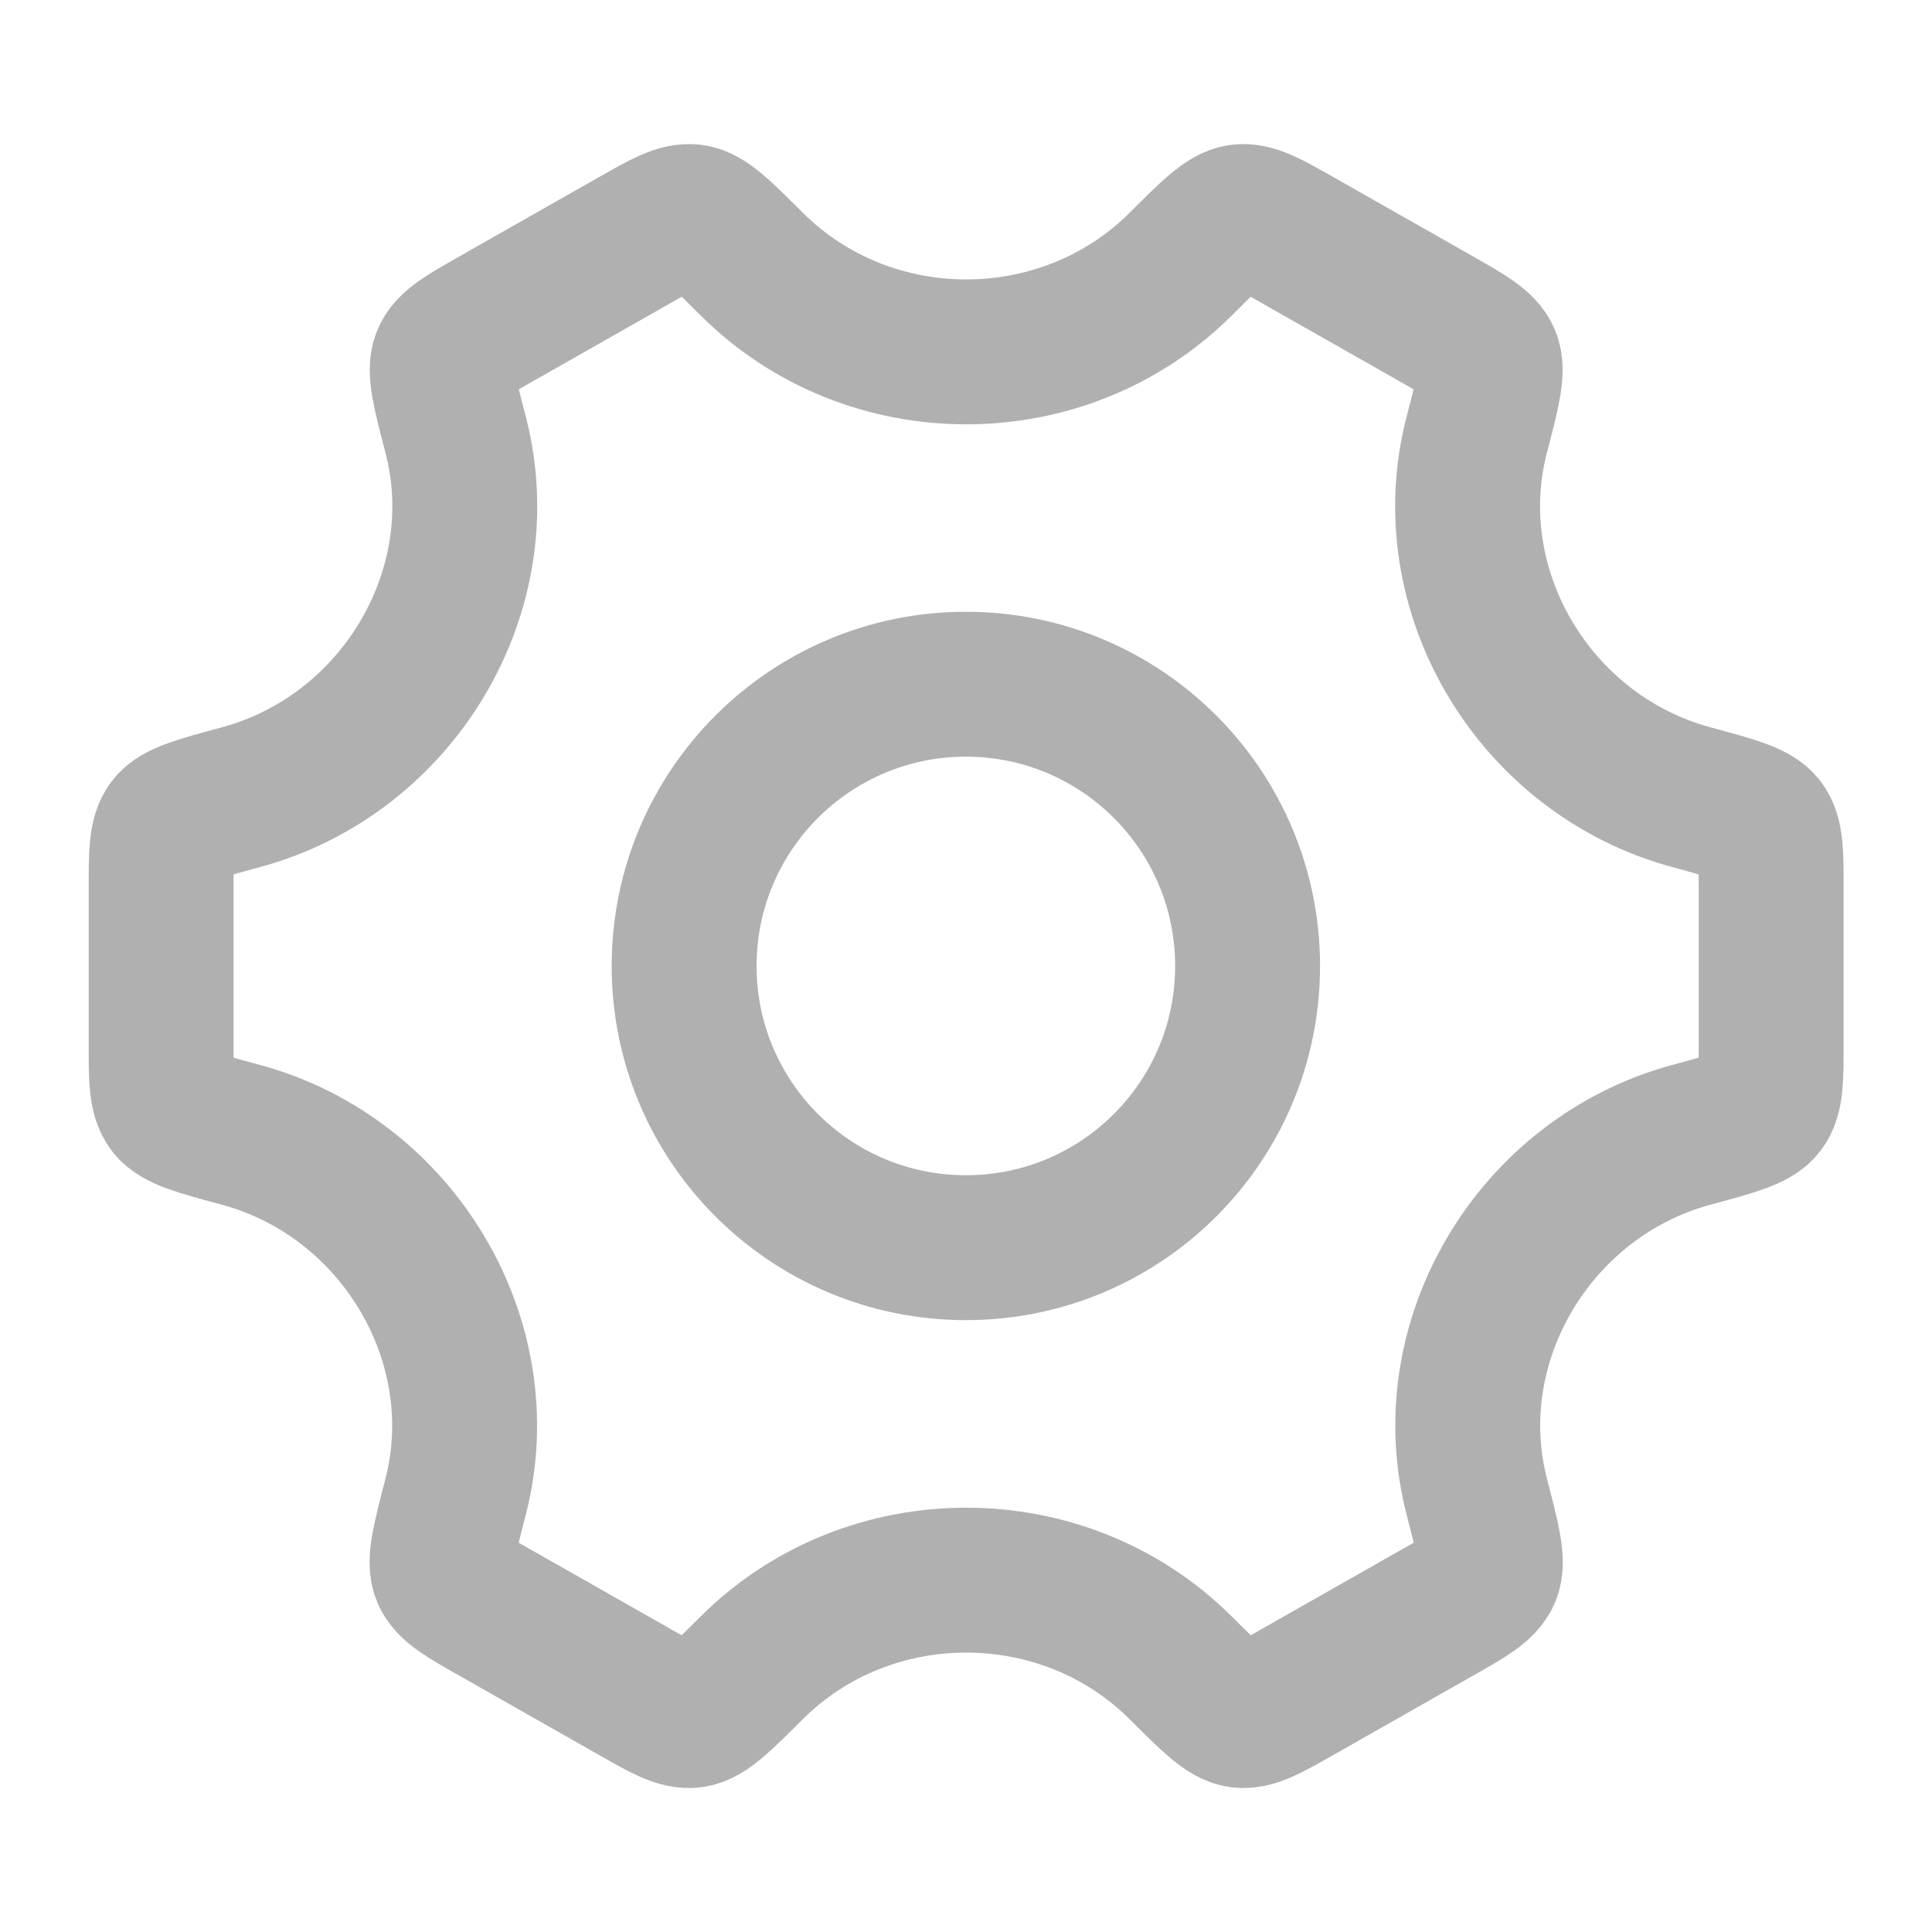 <svg width="20" height="20" viewBox="0 0 20 20" fill="none" xmlns="http://www.w3.org/2000/svg">
<path d="M12.915 10C12.915 11.611 11.61 12.916 9.999 12.916C8.388 12.916 7.082 11.611 7.082 10C7.082 8.389 8.388 7.083 9.999 7.083C11.61 7.083 12.915 8.389 12.915 10Z" stroke="#B0B0B0" stroke-width="1.5"/>
<path d="M17.511 11.747C17.945 11.63 18.163 11.571 18.249 11.459C18.335 11.347 18.335 11.167 18.335 10.806V9.195C18.335 8.834 18.335 8.653 18.249 8.541C18.163 8.429 17.945 8.371 17.511 8.253C15.885 7.815 14.868 6.116 15.287 4.501C15.403 4.057 15.46 3.835 15.405 3.705C15.35 3.574 15.192 3.485 14.876 3.305L13.439 2.489C13.129 2.313 12.974 2.225 12.834 2.244C12.695 2.263 12.538 2.419 12.224 2.733C11.008 3.946 8.996 3.946 7.78 2.732C7.466 2.419 7.309 2.262 7.17 2.244C7.03 2.225 6.875 2.313 6.565 2.489L5.128 3.305C4.812 3.485 4.654 3.574 4.599 3.705C4.544 3.835 4.601 4.057 4.717 4.501C5.136 6.116 4.118 7.815 2.492 8.253C2.057 8.371 1.84 8.429 1.754 8.541C1.668 8.653 1.668 8.834 1.668 9.195V10.806C1.668 11.167 1.668 11.347 1.754 11.459C1.84 11.571 2.057 11.63 2.492 11.747C4.117 12.186 5.135 13.885 4.715 15.5C4.6 15.944 4.542 16.166 4.597 16.296C4.652 16.426 4.81 16.516 5.127 16.695L6.564 17.511C6.874 17.688 7.029 17.776 7.168 17.757C7.308 17.738 7.465 17.581 7.779 17.268C8.995 16.054 11.009 16.054 12.225 17.268C12.539 17.581 12.696 17.738 12.836 17.757C12.975 17.776 13.13 17.687 13.44 17.511L14.877 16.695C15.194 16.516 15.352 16.426 15.407 16.296C15.462 16.166 15.404 15.944 15.289 15.499C14.869 13.885 15.885 12.186 17.511 11.747Z" stroke="#B0B0B0" stroke-width="1.5" stroke-linecap="round"/>
</svg>
